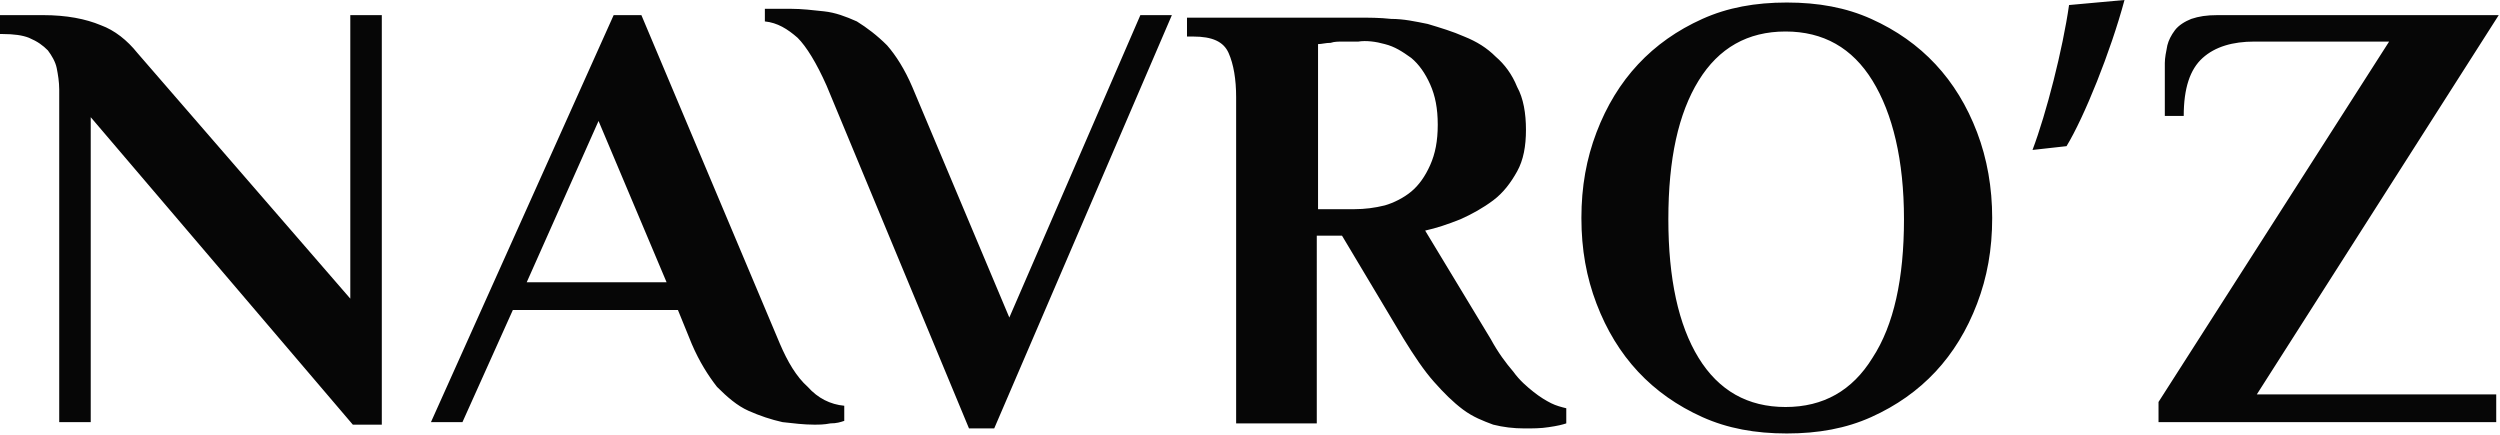 <svg version="1.1" id="Layer_1" xmlns="http://www.w3.org/2000/svg" x="0" y="0" viewBox="0 0 198.4 34.5" style="enable-background:new 0 0 198.4 34.5" xml:space="preserve"><style>.st0{fill:#060606}</style><path class="st0" d="M10.9 4.2C10.1 3.2 9.1 2.4 8 2c-1.2-.5-2.7-.8-4.6-.8H0v1.5h.2c.9 0 1.6.1 2.1.3.7.3 1.1.6 1.5 1 .3.4.6.9.7 1.4.1.5.2 1.1.2 1.7v26.4h2.5V9.3L28 33.7h2.3V1.2h-2.5v22.5L10.9 4.2zM50.9 1.2h-2.2L34.2 33.5h2.5l4-8.9h13.1l1.1 2.7c.6 1.4 1.3 2.5 2 3.4.8.8 1.6 1.5 2.5 1.9.9.4 1.8.7 2.7.9.9.1 1.7.2 2.5.2.4 0 .8 0 1.3-.1.5 0 .8-.1 1.1-.2v-1.2c-1.1-.1-2.1-.6-2.9-1.5-.9-.8-1.6-2-2.2-3.4l-11-26.1zm-3.4 8.4 5.4 12.8H41.8l5.7-12.8zM76.9 34h2L93 1.2h-2.5l-10.4 24-7.7-18.3c-.6-1.4-1.3-2.5-2-3.3-.8-.8-1.6-1.4-2.4-1.9-.9-.4-1.7-.7-2.6-.8-.9-.1-1.8-.2-2.6-.2h-2.1v1c1 .1 1.8.6 2.6 1.3.7.7 1.5 2 2.3 3.8L76.9 34zM109.9 3.5c.8.2 1.4.6 2.1 1.1.6.5 1.1 1.2 1.5 2.1.4.9.6 1.9.6 3.2 0 1.3-.2 2.3-.6 3.2-.4.9-.9 1.6-1.5 2.1s-1.4.9-2.1 1.1c-.8.2-1.6.3-2.4.3h-2.9V3.5c.3 0 .6-.1 1-.1.3-.1.6-.1 1-.1h1.2c.6-.1 1.4 0 2.1.2zm1.5 23.4c.8 1.3 1.6 2.5 2.4 3.4.8.9 1.5 1.6 2.3 2.2.8.6 1.6.9 2.4 1.2.8.2 1.6.3 2.5.3.6 0 1.3 0 1.9-.1.7-.1 1.1-.2 1.4-.3v-1.2c-.4-.1-.8-.2-1.2-.4-.4-.2-.9-.5-1.4-.9-.5-.4-1.1-.9-1.6-1.6-.6-.7-1.2-1.5-1.8-2.6l-5.2-8.6c.9-.2 1.8-.5 2.8-.9.9-.4 1.8-.9 2.6-1.5s1.4-1.4 1.9-2.3c.5-.9.7-2 .7-3.3 0-1.3-.2-2.5-.7-3.4-.4-1-1-1.8-1.7-2.4-.7-.7-1.5-1.2-2.5-1.6-.9-.4-1.9-.7-2.9-1-1-.2-1.9-.4-2.9-.4-.9-.1-1.8-.1-2.6-.1H94.2v1.5h.5c1.5 0 2.4.4 2.8 1.3.4.9.6 2.1.6 3.5v25.9h6.4V18.7h2l4.9 8.2zM148.6 28.4c-1.6 2.6-3.9 3.9-6.9 3.9-3 0-5.3-1.3-6.9-3.9-1.6-2.6-2.4-6.3-2.4-11 0-4.8.8-8.4 2.4-11 1.6-2.6 3.9-3.9 6.9-3.9 3 0 5.3 1.3 6.9 3.9 1.6 2.6 2.5 6.3 2.5 11s-.8 8.4-2.5 11zm-21.9-4.3c.8 2.1 1.9 3.9 3.3 5.4 1.4 1.5 3.1 2.7 5.1 3.6 2 .9 4.2 1.3 6.7 1.3s4.7-.4 6.7-1.3 3.7-2.1 5.1-3.6c1.4-1.5 2.5-3.3 3.3-5.4.8-2.1 1.2-4.3 1.2-6.8 0-2.4-.4-4.7-1.2-6.8-.8-2.1-1.9-3.9-3.3-5.4-1.4-1.5-3.1-2.7-5.1-3.6-2-.9-4.2-1.3-6.7-1.3s-4.7.4-6.7 1.3-3.7 2.1-5.1 3.6c-1.4 1.5-2.5 3.3-3.3 5.4-.8 2.1-1.2 4.3-1.2 6.8s.4 4.7 1.2 6.8zM164.2.4c-.5 3.5-1.8 8.6-2.9 11.5l2.7-.3c1.4-2.3 3.5-7.5 4.6-11.6l-4.4.4zM176 1.2c-.9 0-1.5.1-2.1.3-.5.2-1 .5-1.3.9-.3.4-.5.8-.6 1.2-.1.5-.2 1-.2 1.4v4.2h1.5c0-2.2.5-3.7 1.5-4.6 1-.9 2.4-1.3 4.1-1.3h10.7l-18.3 28.6v1.6h26.8v-2.2h-19l19.2-30.1H176z"/></svg>